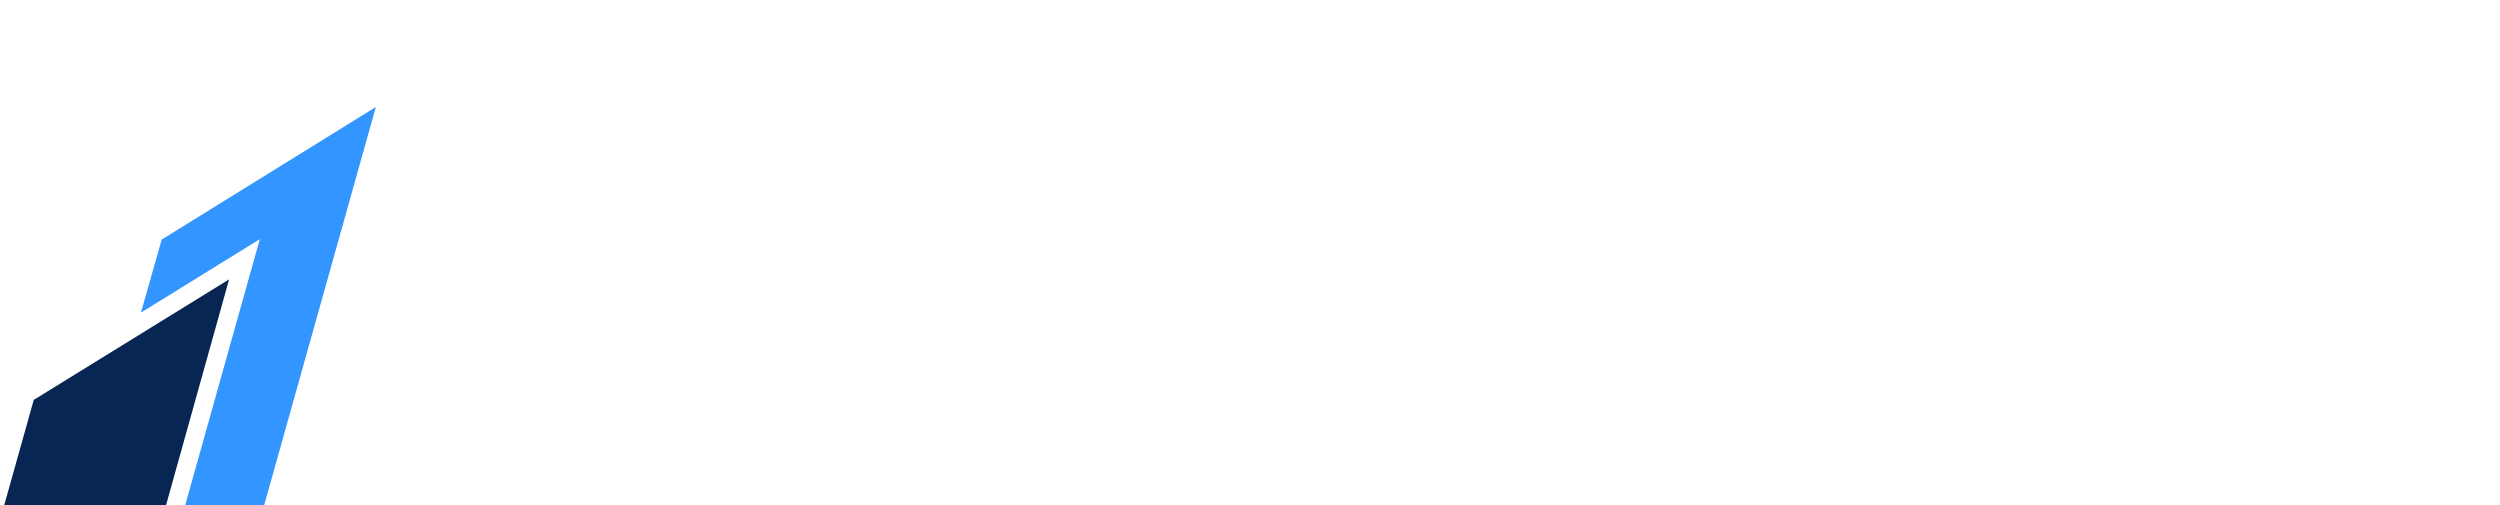 <svg width="94" height="19" viewBox="0 0 94 19" fill="none" xmlns="http://www.w3.org/2000/svg">
<g clip-path="url(#clip0_43_681)">
<g filter="url(#filter0_d_43_681)">
<path fill-rule="evenodd" clip-rule="evenodd" d="M22.405 7.178C22.257 7.707 21.97 8.095 21.544 8.342C21.117 8.59 20.518 8.714 19.745 8.714H17.292L18.153 5.642H20.607C21.379 5.642 21.908 5.766 22.196 6.014C22.484 6.262 22.554 6.65 22.405 7.178ZM24.947 7.112C25.259 6 25.129 5.147 24.559 4.552C23.988 3.958 22.988 3.661 21.56 3.661H16.083L12.786 15.418H15.447L16.776 10.679H18.521C18.913 10.679 19.221 10.739 19.446 10.861C19.672 10.982 19.804 11.197 19.845 11.504L20.32 15.418H23.171L22.708 11.769C22.614 10.954 22.224 10.475 21.538 10.332C22.412 10.09 23.144 9.688 23.734 9.126C24.323 8.565 24.728 7.894 24.947 7.112Z" fill="white"/>
<path fill-rule="evenodd" clip-rule="evenodd" d="M31.414 11.207C31.192 12 30.849 12.605 30.387 13.024C29.923 13.442 29.369 13.651 28.725 13.651C28.067 13.651 27.621 13.445 27.386 13.032C27.15 12.619 27.142 12.022 27.362 11.24C27.581 10.459 27.93 9.848 28.411 9.407C28.891 8.967 29.454 8.747 30.099 8.747C30.744 8.747 31.181 8.959 31.407 9.383C31.634 9.806 31.636 10.415 31.414 11.207ZM32.58 7.046L32.247 8.235C32.103 7.805 31.824 7.464 31.412 7.211C30.998 6.958 30.486 6.831 29.876 6.831C29.127 6.831 28.407 7.016 27.717 7.385C27.026 7.754 26.422 8.274 25.905 8.945C25.389 9.617 25.01 10.382 24.769 11.24C24.529 12.099 24.48 12.856 24.625 13.511C24.77 14.166 25.084 14.669 25.567 15.022C26.05 15.374 26.672 15.55 27.432 15.55C28.042 15.55 28.623 15.429 29.175 15.187C29.727 14.945 30.195 14.609 30.581 14.18L30.233 15.418H32.807L35.155 7.046H32.58Z" fill="white"/>
<path fill-rule="evenodd" clip-rule="evenodd" d="M44.412 7.046H36.93L36.407 8.912H40.761L35.004 13.668L34.513 15.418H42.237L42.76 13.552H38.095L43.939 8.73L44.412 7.046Z" fill="white"/>
<path fill-rule="evenodd" clip-rule="evenodd" d="M50.998 11.191C50.767 12.016 50.424 12.633 49.97 13.04C49.516 13.448 48.967 13.651 48.322 13.651C46.974 13.651 46.53 12.832 46.99 11.191C47.219 10.376 47.563 9.762 48.024 9.35C48.486 8.937 49.044 8.73 49.701 8.73C50.346 8.73 50.781 8.937 51.005 9.35C51.229 9.762 51.227 10.376 50.998 11.191ZM52.505 7.359C51.912 7.007 51.155 6.831 50.234 6.831C49.3 6.831 48.436 7.007 47.64 7.359C46.844 7.712 46.167 8.218 45.608 8.879C45.048 9.539 44.645 10.31 44.398 11.191C44.151 12.072 44.122 12.842 44.312 13.503C44.501 14.163 44.894 14.67 45.492 15.022C46.091 15.374 46.856 15.55 47.789 15.55C48.711 15.55 49.566 15.374 50.357 15.022C51.146 14.67 51.821 14.163 52.38 13.503C52.94 12.842 53.343 12.072 53.59 11.191C53.837 10.31 53.866 9.539 53.677 8.879C53.487 8.218 53.096 7.712 52.505 7.359Z" fill="white"/>
<path fill-rule="evenodd" clip-rule="evenodd" d="M79.431 11.207C79.208 12 78.866 12.605 78.403 13.024C77.941 13.442 77.386 13.651 76.741 13.651C76.085 13.651 75.638 13.445 75.403 13.032C75.167 12.619 75.159 12.022 75.378 11.24C75.597 10.459 75.947 9.848 76.428 9.407C76.908 8.967 77.471 8.747 78.116 8.747C78.761 8.747 79.197 8.959 79.424 9.383C79.65 9.806 79.653 10.415 79.431 11.207ZM80.597 7.046L80.264 8.235C80.12 7.805 79.841 7.464 79.428 7.211C79.015 6.958 78.503 6.831 77.893 6.831C77.144 6.831 76.424 7.016 75.734 7.385C75.043 7.754 74.439 8.274 73.922 8.945C73.406 9.617 73.027 10.382 72.786 11.24C72.546 12.099 72.498 12.856 72.642 13.511C72.787 14.166 73.1 14.669 73.584 15.022C74.067 15.374 74.688 15.55 75.448 15.55C76.059 15.55 76.64 15.429 77.192 15.187C77.744 14.945 78.212 14.609 78.597 14.18L78.25 15.418H80.824L83.172 7.046H80.597Z" fill="white"/>
<path fill-rule="evenodd" clip-rule="evenodd" d="M61.683 9.292L62.34 7.013C62.117 6.903 61.821 6.848 61.453 6.848C60.865 6.848 60.299 6.988 59.754 7.269C59.285 7.51 58.886 7.848 58.55 8.272L58.891 7.045L58.146 7.046H56.318L53.952 15.418H56.562L57.789 11.042C57.968 10.404 58.288 9.906 58.752 9.548C59.215 9.19 59.792 9.011 60.483 9.011C60.91 9.011 61.309 9.105 61.683 9.292Z" fill="white"/>
<path fill-rule="evenodd" clip-rule="evenodd" d="M68.948 11.24C68.728 12.022 68.388 12.619 67.927 13.032C67.466 13.445 66.913 13.651 66.268 13.651C65.623 13.651 65.183 13.442 64.949 13.024C64.715 12.605 64.709 12 64.931 11.207C65.154 10.414 65.5 9.806 65.97 9.383C66.44 8.959 66.998 8.747 67.643 8.747C68.276 8.747 68.707 8.967 68.935 9.407C69.162 9.848 69.167 10.459 68.948 11.24ZM70.772 7.384C70.288 7.016 69.671 6.831 68.923 6.831C68.266 6.831 67.641 6.974 67.049 7.261C66.455 7.547 65.974 7.937 65.605 8.433L65.614 8.378L66.052 7.045H65.548V7.046H63.505L62.856 9.361C62.848 9.388 62.842 9.413 62.834 9.44L60.158 18.985H62.768L64.115 14.18C64.248 14.609 64.522 14.945 64.938 15.187C65.354 15.429 65.867 15.55 66.478 15.55C67.239 15.55 67.961 15.374 68.648 15.022C69.334 14.67 69.931 14.166 70.436 13.511C70.943 12.856 71.316 12.099 71.557 11.24C71.798 10.382 71.848 9.616 71.708 8.945C71.568 8.273 71.256 7.753 70.772 7.384Z" fill="white"/>
<path fill-rule="evenodd" clip-rule="evenodd" d="M93.977 7.048L93.979 7.046H92.398C92.348 7.046 92.303 7.047 92.257 7.048H91.437L91.017 7.607C90.984 7.649 90.95 7.691 90.914 7.74L90.868 7.805L87.534 12.242L86.843 7.046H84.112L85.495 14.942L82.441 18.985H82.528H84.088H85.162L85.902 17.983C85.924 17.953 85.943 17.929 85.966 17.897L86.83 16.727L86.854 16.694L90.719 11.458L93.975 7.052L93.979 7.048H93.977Z" fill="white"/>
<path fill-rule="evenodd" clip-rule="evenodd" d="M6.08 5.008L5.299 7.755L9.769 4.992L6.846 15.415L9.814 15.418L14.132 0.023L6.08 5.008Z" fill="#3395FF"/>
<path fill-rule="evenodd" clip-rule="evenodd" d="M1.269 11.036L0.04 15.418H6.125C6.125 15.418 8.613 6.506 8.614 6.504C8.612 6.505 1.269 11.036 1.269 11.036Z" fill="#072654"/>
</g>
</g>
<defs>
<filter id="filter0_d_43_681" x="-3.96" y="0.023" width="101.939" height="26.962" filterUnits="userSpaceOnUse" color-interpolation-filters="sRGB">
<feFlood flood-opacity="0" result="BackgroundImageFix"/>
<feColorMatrix in="SourceAlpha" type="matrix" values="0 0 0 0 0 0 0 0 0 0 0 0 0 0 0 0 0 0 127 0" result="hardAlpha"/>
<feOffset dy="4"/>
<feGaussianBlur stdDeviation="2"/>
<feComposite in2="hardAlpha" operator="out"/>
<feColorMatrix type="matrix" values="0 0 0 0 0 0 0 0 0 0 0 0 0 0 0 0 0 0 0.25 0"/>
<feBlend mode="normal" in2="BackgroundImageFix" result="effect1_dropShadow_43_681"/>
<feBlend mode="normal" in="SourceGraphic" in2="effect1_dropShadow_43_681" result="shape"/>
</filter>
<clipPath id="clip0_43_681">
<rect width="94" height="19" fill="white"/>
</clipPath>
</defs>
</svg>
